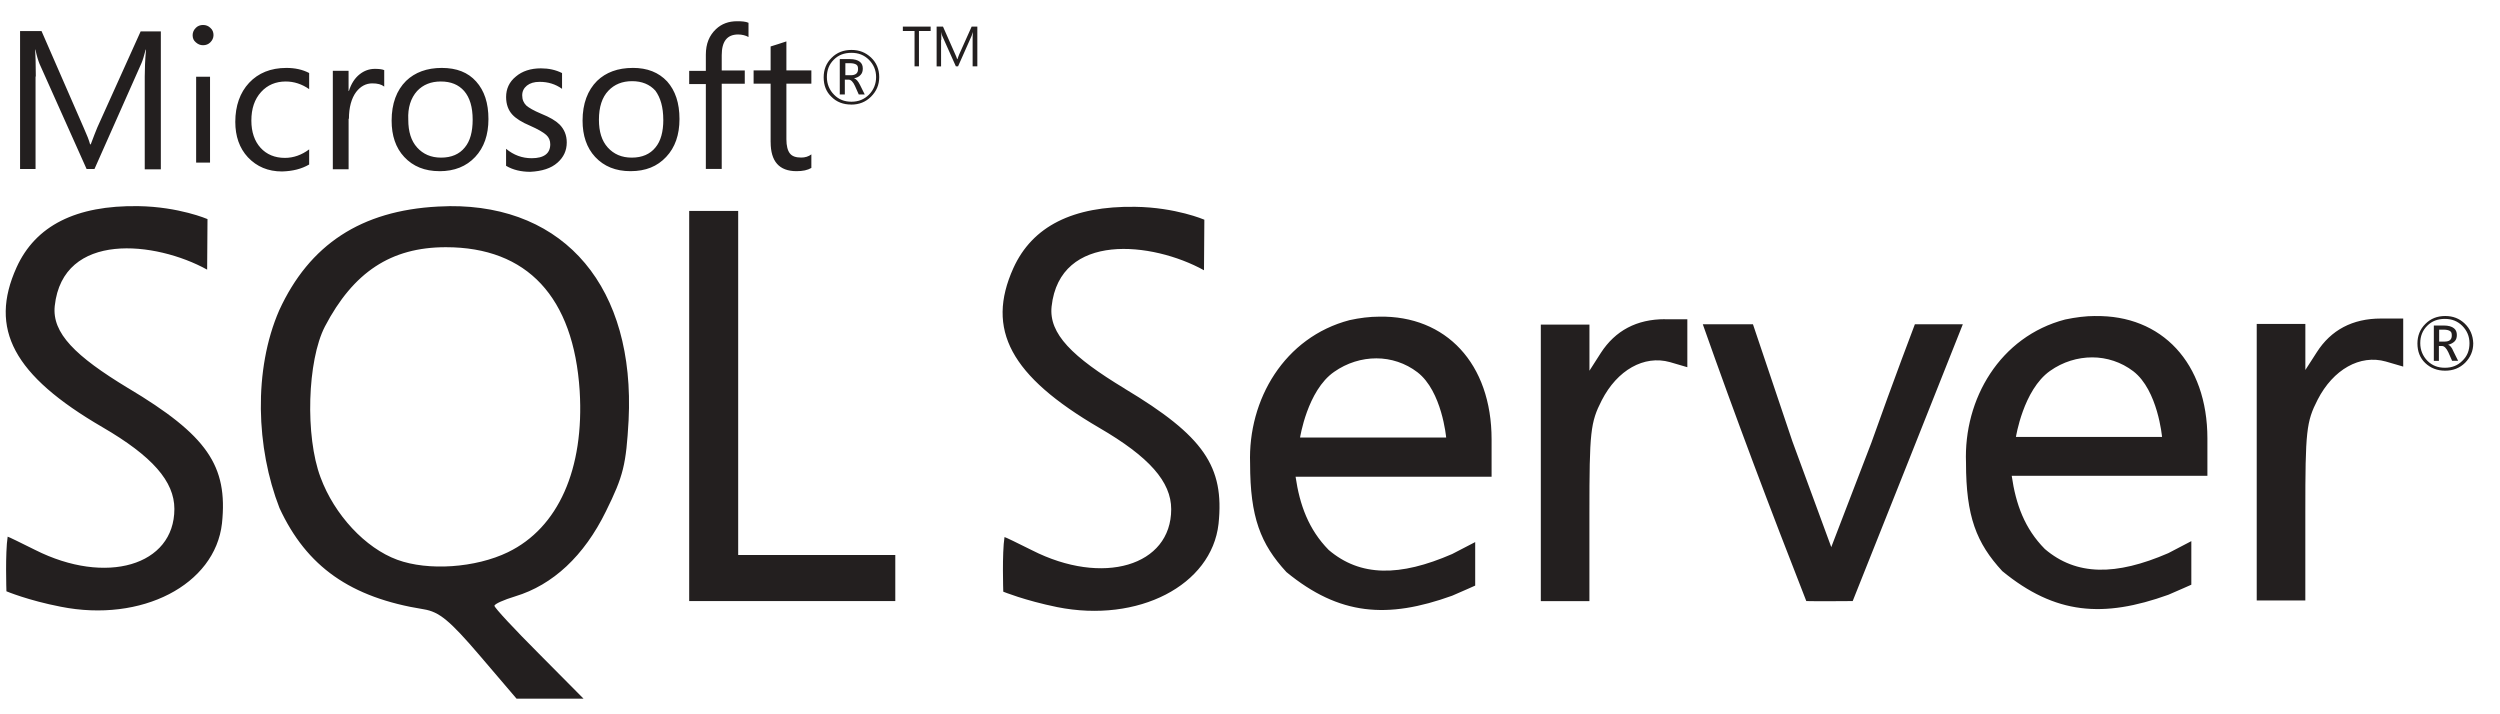 <svg width="77" height="22" viewBox="0 0 77 22" fill="none" xmlns="http://www.w3.org/2000/svg">
<path d="M13.839 6.35C13.722 6.35 13.605 6.362 13.489 6.362C11.125 6.487 9.531 7.528 8.599 9.559C7.801 11.396 7.888 13.798 8.608 15.647C9.444 17.453 10.795 18.406 13.051 18.766C13.528 18.844 13.848 19.106 14.772 20.186L15.909 21.518H17.972L16.6 20.135C15.842 19.377 15.229 18.717 15.229 18.659C15.229 18.601 15.519 18.474 15.87 18.367C17.027 18.017 17.989 17.123 18.661 15.752C19.205 14.652 19.283 14.312 19.361 12.943C19.565 8.868 17.417 6.32 13.839 6.349L13.839 6.35ZM15.647 17.007C14.644 17.493 13.187 17.59 12.236 17.241C11.252 16.88 10.3 15.858 9.872 14.702C9.396 13.438 9.464 11.106 10.008 10.055C10.883 8.383 12.04 7.614 13.732 7.614C16.24 7.614 17.668 9.15 17.854 12.038C18.001 14.448 17.194 16.257 15.648 17.006L15.647 17.007ZM51.278 9.831C50.413 9.831 49.751 10.181 49.305 10.871L48.955 11.418V9.997H47.457V18.515H48.954V15.793C48.954 13.303 48.985 13.012 49.333 12.331C49.812 11.396 50.637 10.931 51.434 11.153L51.97 11.31V9.833H51.278V9.831ZM42.481 9.753C42.188 9.753 41.877 9.792 41.567 9.86C39.564 10.384 38.434 12.302 38.503 14.275C38.503 15.928 38.824 16.754 39.622 17.62C41.255 18.96 42.732 19.067 44.726 18.348C45.066 18.203 45.436 18.036 45.436 18.036V16.696L44.726 17.064C43.112 17.766 41.897 17.766 40.924 16.939C40.303 16.307 40.03 15.549 39.904 14.684H45.941V13.535C45.941 11.194 44.532 9.715 42.48 9.753H42.481ZM40.04 13.488C40.04 13.488 40.263 12.028 41.09 11.454C41.488 11.174 41.945 11.037 42.392 11.037C42.84 11.037 43.288 11.182 43.657 11.465C44.415 12.048 44.542 13.477 44.542 13.477H40.04L40.04 13.488ZM3.942 11.952C2.318 10.968 1.598 10.259 1.686 9.423C1.938 7.11 4.797 7.43 6.38 8.305L6.391 6.748C6.391 6.748 5.516 6.369 4.262 6.349C2.337 6.32 1.093 6.951 0.51 8.236C-0.346 10.131 0.412 11.56 3.152 13.155C4.691 14.05 5.371 14.827 5.371 15.675C5.371 17.425 3.26 18.036 1.083 16.938C0.635 16.715 0.256 16.529 0.236 16.529C0.158 17.025 0.198 18.212 0.198 18.212C0.198 18.212 0.867 18.493 1.87 18.687C4.359 19.183 6.623 18.016 6.837 16.12C7.023 14.341 6.38 13.408 3.942 11.951L3.942 11.952ZM64.53 9.733C64.238 9.733 63.928 9.773 63.605 9.841C61.604 10.365 60.476 12.283 60.553 14.256C60.553 15.906 60.873 16.725 61.67 17.59C63.304 18.931 64.781 19.039 66.785 18.319C67.124 18.174 67.493 18.009 67.493 18.009V16.667L66.784 17.037C65.167 17.737 63.952 17.737 62.982 16.91C62.357 16.279 62.087 15.53 61.961 14.655H67.988V13.506C67.988 11.176 66.578 9.696 64.527 9.735L64.53 9.733ZM62.089 13.468C62.089 13.468 62.314 12.01 63.14 11.425C63.537 11.143 63.994 11.007 64.441 11.007C64.887 11.007 65.336 11.152 65.706 11.435C66.464 12.019 66.591 13.458 66.591 13.458H62.09L62.089 13.468ZM34.644 11.971C33.02 10.99 32.302 10.278 32.389 9.442C32.641 7.127 35.5 7.448 37.083 8.324L37.094 6.767C37.094 6.767 36.219 6.388 34.965 6.37C33.04 6.341 31.796 6.972 31.212 8.257C30.357 10.152 31.125 11.582 33.856 13.176C35.393 14.07 36.073 14.837 36.073 15.684C36.073 17.435 33.963 18.056 31.786 16.948C31.34 16.725 30.961 16.541 30.939 16.541C30.86 17.037 30.901 18.224 30.901 18.224C30.901 18.224 31.562 18.495 32.562 18.699C35.053 19.197 37.318 18.03 37.531 16.135C37.716 14.364 37.074 13.431 34.644 11.973L34.644 11.971ZM73.328 9.811C72.463 9.811 71.793 10.162 71.355 10.852L71.005 11.396V9.978H69.507V18.494H71.004V15.772C71.004 13.283 71.034 12.991 71.383 12.311C71.862 11.378 72.687 10.911 73.484 11.135L74.019 11.291V9.811L73.328 9.811ZM22.736 11.922V6.496H21.227V18.513H27.575V17.094H22.736L22.736 11.922ZM57.647 13.613L56.403 16.851L55.206 13.595L53.991 9.987H52.446C53.447 12.826 54.536 15.713 55.634 18.513C56.11 18.524 56.588 18.513 57.063 18.513L58.744 14.294L60.455 9.988H58.978C58.978 9.988 58.326 11.699 57.646 13.614L57.647 13.613ZM26.215 3.222C26.458 3.222 26.66 3.144 26.828 2.977C26.993 2.811 27.08 2.617 27.08 2.374C27.08 2.131 26.993 1.928 26.828 1.772C26.66 1.616 26.468 1.538 26.226 1.538C25.98 1.538 25.777 1.616 25.613 1.781C25.445 1.946 25.369 2.149 25.369 2.383C25.369 2.629 25.448 2.832 25.613 2.986C25.769 3.142 25.971 3.22 26.215 3.22V3.222ZM25.68 1.839C25.824 1.694 26 1.627 26.226 1.627C26.438 1.627 26.614 1.694 26.761 1.839C26.906 1.984 26.984 2.16 26.984 2.374C26.984 2.588 26.906 2.774 26.761 2.919C26.614 3.063 26.438 3.133 26.226 3.133C26.011 3.133 25.835 3.066 25.691 2.919C25.546 2.774 25.468 2.588 25.468 2.374C25.468 2.16 25.535 1.984 25.68 1.839ZM26.04 2.453H26.138C26.207 2.453 26.275 2.519 26.333 2.647L26.45 2.91H26.634L26.489 2.617C26.43 2.5 26.372 2.432 26.304 2.413C26.39 2.393 26.458 2.364 26.507 2.306C26.556 2.256 26.574 2.188 26.574 2.111C26.574 2.022 26.546 1.955 26.487 1.906C26.42 1.85 26.313 1.82 26.174 1.82H25.865V2.91H26.021V2.452L26.04 2.453ZM26.04 1.946H26.176C26.274 1.946 26.343 1.966 26.381 1.995C26.418 2.024 26.428 2.062 26.428 2.131C26.428 2.257 26.349 2.317 26.205 2.317H26.037V1.946H26.04ZM1.103 2.355C1.103 1.976 1.092 1.694 1.083 1.528H1.092C1.131 1.724 1.179 1.87 1.218 1.967L2.667 5.205H2.91L4.36 1.939C4.399 1.849 4.438 1.716 4.486 1.529H4.497C4.468 1.853 4.458 2.134 4.458 2.358V5.215H4.954V0.967H4.332L2.999 3.922C2.95 4.039 2.882 4.214 2.795 4.446H2.775C2.746 4.331 2.678 4.156 2.581 3.942L1.279 0.957H0.618V5.205H1.095V2.358L1.103 2.355ZM6.041 2.363H6.469V5.009H6.041V2.363ZM6.255 1.393C6.344 1.393 6.42 1.363 6.478 1.304C6.537 1.246 6.576 1.17 6.576 1.081C6.576 0.994 6.547 0.916 6.479 0.858C6.419 0.799 6.342 0.769 6.254 0.769C6.167 0.769 6.089 0.799 6.031 0.858C5.972 0.916 5.933 0.994 5.933 1.081C5.933 1.178 5.963 1.246 6.031 1.304C6.098 1.363 6.167 1.393 6.254 1.393H6.255ZM9.522 5.067V4.601C9.288 4.776 9.036 4.863 8.775 4.863C8.463 4.863 8.209 4.756 8.024 4.551C7.84 4.348 7.742 4.066 7.742 3.715C7.742 3.347 7.84 3.055 8.043 2.832C8.238 2.618 8.492 2.51 8.802 2.51C9.055 2.51 9.298 2.589 9.522 2.745V2.249C9.318 2.142 9.085 2.092 8.822 2.092C8.336 2.092 7.957 2.249 7.673 2.55C7.392 2.851 7.247 3.26 7.247 3.754C7.247 4.193 7.373 4.562 7.635 4.844C7.909 5.134 8.258 5.281 8.686 5.281C9.017 5.272 9.288 5.203 9.522 5.067ZM10.747 3.657C10.747 3.308 10.825 3.026 10.97 2.832C11.106 2.657 11.271 2.568 11.466 2.568C11.631 2.568 11.748 2.599 11.834 2.667V2.16C11.767 2.131 11.67 2.121 11.544 2.121C11.369 2.121 11.213 2.18 11.076 2.289C10.931 2.403 10.815 2.579 10.747 2.801H10.736V2.18H10.251V5.213H10.737V3.657H10.747ZM13.538 5.273C13.995 5.273 14.363 5.126 14.636 4.834C14.908 4.544 15.044 4.154 15.044 3.668C15.044 3.172 14.919 2.793 14.665 2.51C14.413 2.228 14.063 2.092 13.606 2.092C13.149 2.092 12.781 2.228 12.508 2.491C12.215 2.781 12.062 3.191 12.062 3.716C12.062 4.173 12.186 4.552 12.45 4.834C12.722 5.126 13.082 5.272 13.538 5.272V5.273ZM12.847 2.803C13.032 2.607 13.275 2.51 13.576 2.51C13.888 2.51 14.122 2.607 14.296 2.803C14.471 3.007 14.558 3.298 14.558 3.687C14.558 4.057 14.48 4.348 14.315 4.543C14.15 4.747 13.907 4.855 13.586 4.855C13.274 4.855 13.032 4.747 12.847 4.543C12.663 4.338 12.575 4.057 12.575 3.687C12.556 3.319 12.653 3.018 12.847 2.803ZM17.172 5.009C17.358 4.844 17.456 4.641 17.456 4.387C17.456 4.164 17.378 3.979 17.233 3.833C17.114 3.716 16.932 3.61 16.668 3.503C16.433 3.405 16.288 3.318 16.21 3.25C16.132 3.172 16.084 3.075 16.084 2.937C16.084 2.812 16.133 2.715 16.229 2.636C16.327 2.559 16.452 2.521 16.62 2.521C16.882 2.521 17.106 2.59 17.311 2.736V2.25C17.114 2.152 16.902 2.105 16.659 2.105C16.346 2.105 16.083 2.191 15.889 2.357C15.685 2.522 15.588 2.736 15.588 2.988C15.588 3.211 15.655 3.396 15.782 3.532C15.889 3.648 16.072 3.766 16.326 3.872C16.569 3.979 16.734 4.076 16.822 4.154C16.909 4.232 16.948 4.329 16.948 4.444C16.948 4.727 16.754 4.873 16.375 4.873C16.083 4.873 15.821 4.777 15.587 4.583V5.107C15.799 5.234 16.053 5.292 16.334 5.292C16.694 5.273 16.976 5.185 17.17 5.01L17.172 5.009ZM19.487 2.092C19.03 2.092 18.662 2.228 18.389 2.492C18.099 2.782 17.943 3.191 17.943 3.716C17.943 4.173 18.069 4.552 18.331 4.834C18.604 5.126 18.963 5.272 19.42 5.272C19.889 5.272 20.245 5.125 20.518 4.833C20.792 4.543 20.928 4.153 20.928 3.667C20.928 3.171 20.8 2.792 20.549 2.509C20.285 2.227 19.935 2.091 19.489 2.091L19.487 2.092ZM20.43 3.687C20.43 4.057 20.352 4.348 20.187 4.543C20.022 4.747 19.779 4.855 19.458 4.855C19.146 4.855 18.904 4.747 18.719 4.543C18.535 4.338 18.447 4.057 18.447 3.687C18.447 3.297 18.544 2.996 18.739 2.793C18.923 2.599 19.166 2.5 19.468 2.5C19.769 2.5 20.011 2.598 20.186 2.793C20.342 3.007 20.429 3.298 20.429 3.687H20.43ZM21.744 5.204H22.229V2.579H22.939V2.17H22.229V1.702C22.229 1.276 22.394 1.062 22.735 1.062C22.85 1.062 22.967 1.091 23.054 1.14V0.702C22.967 0.663 22.85 0.654 22.704 0.654C22.442 0.654 22.228 0.732 22.052 0.897C21.848 1.091 21.74 1.343 21.74 1.685V2.182H21.227V2.59H21.74V5.206L21.744 5.204ZM23.736 4.377C23.736 4.97 23.998 5.272 24.533 5.272C24.727 5.272 24.873 5.241 24.99 5.172V4.755C24.901 4.822 24.795 4.853 24.678 4.853C24.513 4.853 24.397 4.814 24.329 4.726C24.26 4.639 24.221 4.492 24.221 4.289V2.577H24.99V2.169H24.221V1.275C24.054 1.333 23.89 1.382 23.735 1.431V2.169H23.211V2.577H23.735V4.376L23.736 4.377ZM75.915 9.967C75.75 9.811 75.555 9.733 75.313 9.733C75.068 9.733 74.865 9.811 74.7 9.978C74.535 10.142 74.457 10.346 74.457 10.58C74.457 10.823 74.535 11.026 74.698 11.182C74.864 11.338 75.066 11.417 75.312 11.417C75.554 11.417 75.758 11.338 75.925 11.174C76.089 11.006 76.176 10.813 76.176 10.572C76.167 10.326 76.079 10.123 75.914 9.967L75.915 9.967ZM75.837 11.116C75.692 11.261 75.516 11.327 75.302 11.327C75.09 11.327 74.914 11.261 74.767 11.116C74.622 10.968 74.544 10.784 74.544 10.569C74.544 10.357 74.611 10.181 74.758 10.034C74.903 9.889 75.078 9.822 75.302 9.822C75.514 9.822 75.69 9.889 75.837 10.034C75.982 10.181 76.06 10.357 76.06 10.569C76.06 10.794 75.993 10.968 75.837 11.116ZM75.4 10.619C75.487 10.599 75.556 10.56 75.604 10.512C75.653 10.462 75.671 10.394 75.671 10.316C75.671 10.229 75.643 10.16 75.584 10.112C75.517 10.056 75.409 10.026 75.272 10.026H74.962V11.114H75.118V10.657H75.215C75.282 10.657 75.349 10.724 75.409 10.851L75.525 11.113H75.71L75.565 10.821C75.515 10.694 75.457 10.636 75.398 10.617L75.4 10.619ZM75.293 10.521H75.126V10.153H75.263C75.36 10.153 75.428 10.171 75.467 10.201C75.506 10.23 75.515 10.268 75.515 10.337C75.515 10.463 75.438 10.521 75.293 10.521ZM28.168 2.044H28.304V0.955H28.664V0.819H27.808V0.955H28.168L28.168 2.044ZM28.993 1.226C28.993 1.12 28.993 1.033 28.985 0.984C28.994 1.042 29.014 1.081 29.023 1.11L29.441 2.044H29.508L29.927 1.101C29.938 1.072 29.947 1.034 29.966 0.984C29.957 1.081 29.957 1.159 29.957 1.218V2.043H30.102V0.819H29.927L29.548 1.664C29.539 1.694 29.509 1.753 29.49 1.82H29.479C29.471 1.781 29.451 1.742 29.423 1.676L29.044 0.819H28.848V2.046H28.985V1.227L28.993 1.226Z" fill="#231F1F"/>
</svg>
